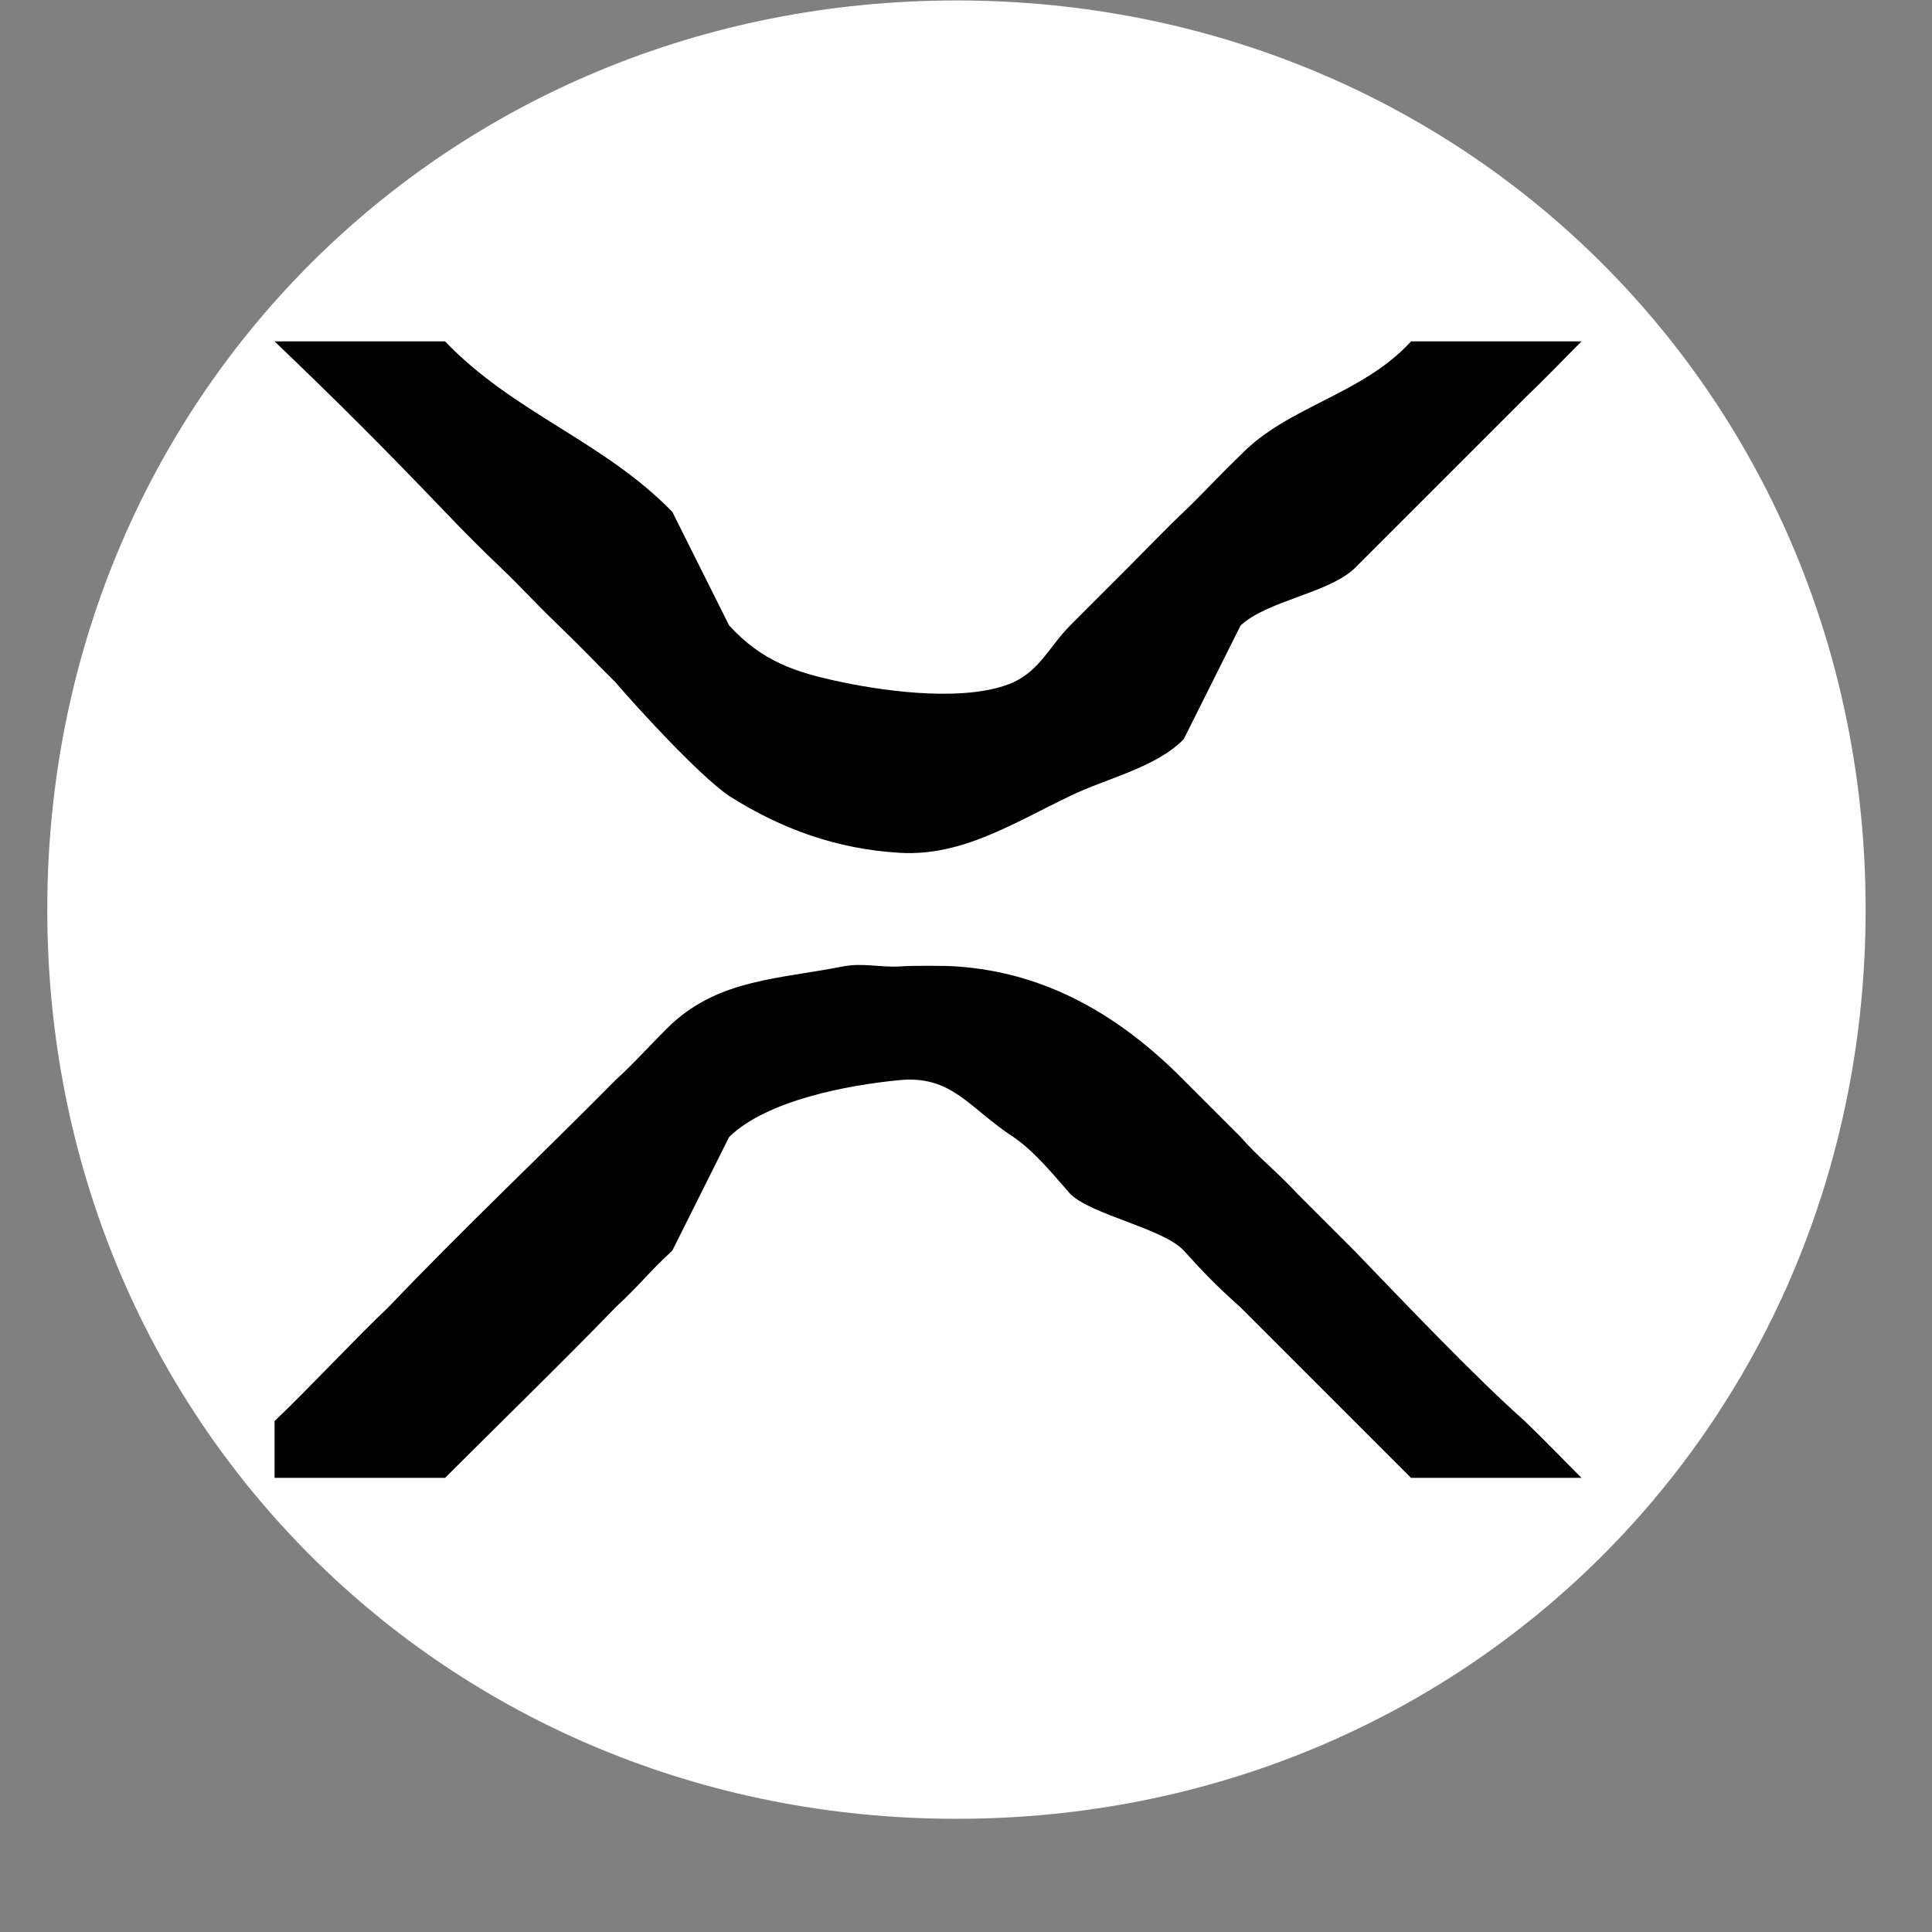 <svg width="34" height="34" viewBox="0 0 34 34" fill="none" xmlns="http://www.w3.org/2000/svg">
<rect x="0" y="0" width="34" height="34" fill="#808080" stroke="none"/>
<g clip-path="url(#clip0_835_348)">
<path d="M16.832 32.008C25.812 32.008 32.832 24.989 32.832 16.008C32.832 7.028 25.812 0.008 16.832 0.008C7.851 0.008 0.832 7.028 0.832 16.008C0.832 24.989 7.851 32.008 16.832 32.008Z" fill="white"/>
<path d="M7.832 9.008C6.775 7.903 5.954 7.081 4.832 6.008H7.832C9.051 7.277 10.612 7.756 11.832 9.008L12.832 11.008C13.416 11.64 13.989 11.833 14.832 12.008C15.674 12.183 17.045 12.355 17.832 12.008C18.305 11.788 18.466 11.38 18.832 11.008L19.832 10.008C20.108 9.732 20.539 9.285 20.832 9.008C21.125 8.732 21.425 8.399 21.832 8.008C22.661 7.146 23.97 6.951 24.832 6.008H27.832C27.425 6.415 27.255 6.602 26.832 7.008L23.832 10.008C23.36 10.447 22.303 10.569 21.832 11.008L20.832 13.008C20.337 13.514 19.467 13.697 18.832 14.008C17.839 14.482 16.93 15.074 15.832 15.008C14.734 14.943 13.761 14.596 12.832 14.008C12.313 13.654 11.241 12.485 10.832 12.008C10.36 11.537 10.303 11.464 9.832 11.008C9.36 10.553 9.19 10.35 8.832 10.008C8.474 9.667 8.19 9.382 7.832 9.008ZM23.832 22.008L22.832 21.008C22.49 20.634 22.157 20.382 21.832 20.008L20.832 19.008C19.715 17.878 18.418 17.114 16.832 17.008C16.626 16.992 16.038 16.992 15.832 17.008C15.466 17.027 15.192 16.94 14.832 17.008C13.698 17.232 12.688 17.232 11.832 18.008C11.556 18.268 11.125 18.748 10.832 19.008C9.482 20.374 8.198 21.577 6.832 23.008C6.279 23.529 5.417 24.455 4.832 25.008V26.008H7.832C8.71 25.13 9.986 23.886 10.832 23.008C11.303 22.569 11.377 22.431 11.832 22.008L12.832 20.008C13.497 19.363 14.91 19.097 15.832 19.008C16.754 18.92 17.056 19.502 17.832 20.008C18.205 20.262 18.535 20.669 18.832 21.008C19.206 21.382 20.474 21.618 20.832 22.008C21.19 22.399 21.36 22.585 21.832 23.008L24.832 26.008H27.832C27.425 25.602 27.238 25.399 26.832 25.008C25.954 24.228 24.694 22.903 23.832 22.008Z" fill="black"/>
</g>
<defs>
<clipPath id="clip0_835_348">
<rect width="33" height="33" fill="white" transform="translate(0.832 0.008)"/>
</clipPath>
</defs>
</svg>
